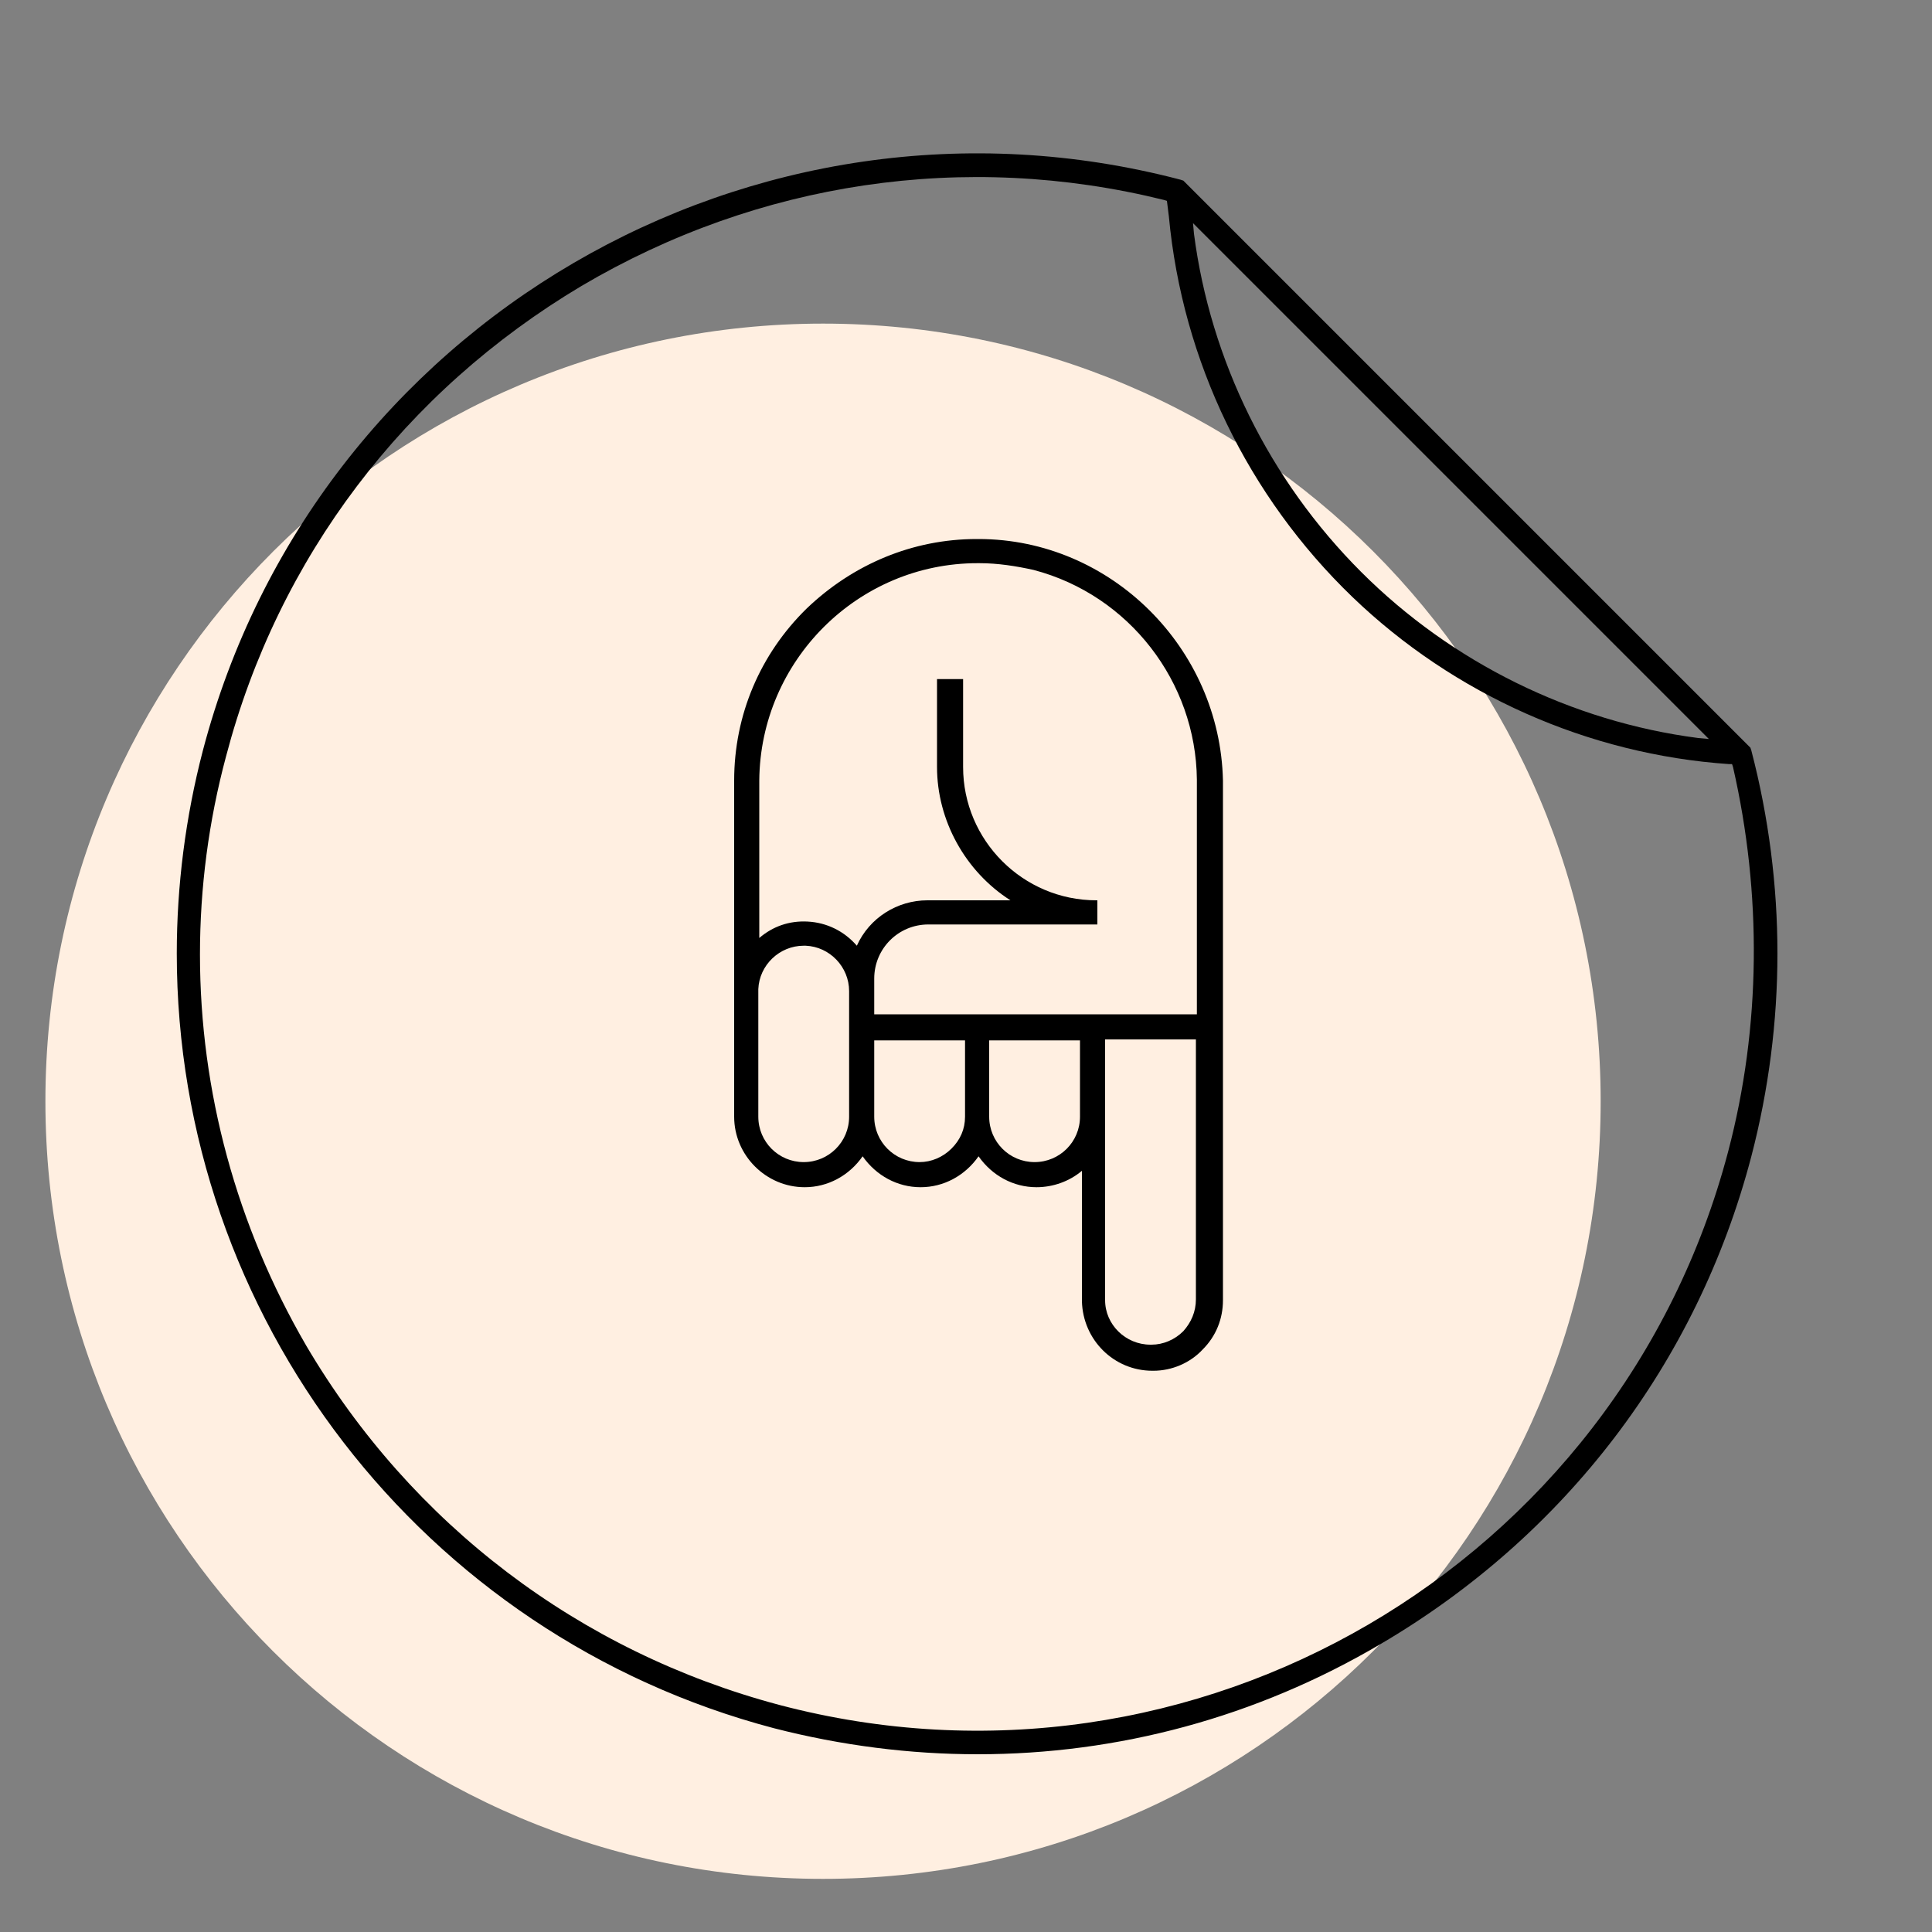 <?xml version="1.0" encoding="utf-8"?>
<!-- Generator: Adobe Illustrator 23.0.3, SVG Export Plug-In . SVG Version: 6.00 Build 0)  -->
<svg version="1.1" id="Layer_1" xmlns="http://www.w3.org/2000/svg" xmlns:xlink="http://www.w3.org/1999/xlink" x="0px" y="0px"
	 viewBox="0 0 200 200" style="enable-background:new 0 0 200 200;" xml:space="preserve">
<rect x="0" y="0" width="200" height="200" fill="#808080" stroke="none"/>
<style type="text/css">
	.st0{fill:#FFEFE1;}
	.st1{fill:none;}
</style>
<path id="Path_1810" class="st0" d="M85.2,33.5c44.5,0,80.5,36,80.5,80.5s-36,80.5-80.5,80.5S4.7,158.5,4.7,114S40.8,33.5,85.2,33.5
	z"/>
<path class="st1" d="M102.3,115.6c0,2.7,2.2,4.8,4.8,4.8c2.7,0,4.8-2.2,4.8-4.8v0h0v-8.1h-9.7V115.6z"/>
<path class="st1" d="M83.4,97.8c-2.7-0.1-4.9,1.9-5.1,4.6c0,0.5,0,8.1,0,13.2c0,2.7,2.2,4.8,4.8,4.8c2.7,0,4.8-2.2,4.8-4.8v-8.1v-5
	C88,100,86,97.9,83.4,97.8z"/>
<path class="st1" d="M90.3,115.6c0,2.7,2.2,4.8,4.8,4.8c0,0,0,0,0,0c1.3,0,2.5-0.5,3.4-1.4c0.9-0.9,1.4-2.1,1.4-3.4v-8.1h-9.7V115.6
	z"/>
<path class="st1" d="M106.9,58.9c-1.8-0.5-3.7-0.7-5.6-0.7c0,0-0.1,0-0.2,0c-12.5,0-22.7,10.1-22.8,22.6v16.6c1.4-1.2,3.2-2,5.2-1.9
	c2.1,0.1,3.9,1.1,5.2,2.6c1.2-2.8,4-4.8,7.3-4.8c0,0,0,0,0,0l9,0c-4.7-2.8-7.9-8-7.9-13.9v-9h2.3v9c0,7.7,6.2,13.9,13.9,13.9l0,2.3
	l-17.3,0c0,0,0,0,0,0c-3.1,0-5.7,2.5-5.7,5.7v1.3v2.7h33.6V80.8C123.9,70.3,116.6,61.5,106.9,58.9z"/>
<path class="st1" d="M114.3,115.6C114.3,115.6,114.3,115.6,114.3,115.6l0,19c0,2.6,2.2,4.8,4.8,4.8c0,0,0,0,0.1,0
	c1.3,0,2.5-0.5,3.4-1.5c0.9-0.9,1.4-2.1,1.4-3.4v-27h-9.7V115.6z"/>
<g>
	<path class="st1" d="M111.8,107.7h-9.4v7.9c0,2.6,2.1,4.7,4.7,4.7c2.6,0,4.7-2.1,4.7-4.7L111.8,107.7z"/>
	<path class="st1" d="M123.8,80.8c-0.1-10.2-7-19.1-16.9-21.7c-1.8-0.5-3.7-0.7-5.6-0.7l-0.2,0c-12.4,0-22.6,10.1-22.6,22.5v16.3
		c1.4-1.2,3.2-1.8,5-1.7c2,0.1,3.8,1,5.1,2.5c1.3-2.9,4.2-4.7,7.3-4.7l8.6,0c-4.7-3-7.6-8.2-7.6-13.8v-9.1h2.5v9.1
		c0,7.6,6.2,13.8,13.8,13.8h0.1l0,2.5l-17.5,0c-3.1,0-5.6,2.5-5.6,5.6v3.9h33.3V80.8z"/>
	<path class="st1" d="M95.2,120.3c1.3,0,2.4-0.5,3.3-1.4c0.9-0.9,1.4-2.1,1.4-3.3v-7.9h-9.4v7.9C90.5,118.2,92.6,120.3,95.2,120.3z"
		/>
	<path class="st1" d="M78.5,115.6c0,2.6,2.1,4.7,4.7,4.7c2.6,0,4.7-2.1,4.7-4.7v-13c0-2.5-2-4.6-4.5-4.7c-0.1,0-0.1,0-0.2,0
		c-2.5,0-4.6,2-4.7,4.5C78.5,102.8,78.5,110.5,78.5,115.6z"/>
	<path class="st1" d="M119.1,139.3L119.1,139.3c1.3,0,2.5-0.5,3.4-1.4c0.9-0.9,1.4-2.1,1.3-3.3v-26.8h-9.4l0,27
		C114.4,137.2,116.5,139.3,119.1,139.3z"/>
	<path d="M101.3,55.8c-0.1,0-0.2,0-0.2,0c-6.6,0-12.8,2.6-17.6,7.2C78.7,67.7,76,74,76,80.8v21.5l0,0.1c0,0.6,0,3.2,0,13.2
		c0,4,3.3,7.3,7.3,7.3c2.4,0,4.6-1.2,6-3.2c1.4,2,3.6,3.2,6,3.2c2.4,0,4.6-1.2,6-3.2c1.4,2,3.6,3.2,6,3.2c1.7,0,3.4-0.6,4.7-1.7
		v13.5c0.1,4,3.3,7.2,7.3,7.2h0.1c1.9,0,3.8-0.8,5.1-2.2c1.4-1.4,2.1-3.2,2.1-5.1V80.8C126.3,67.1,115,55.8,101.3,55.8z
		 M107.1,120.3c-2.6,0-4.7-2.1-4.7-4.7v-7.9h9.4l0,7.9C111.8,118.2,109.7,120.3,107.1,120.3z M99.9,107.7v7.9c0,1.3-0.5,2.4-1.4,3.3
		c-0.9,0.9-2.1,1.4-3.3,1.4c-2.6,0-4.7-2.1-4.7-4.7v-7.9H99.9z M90.5,101.3c0-3.1,2.5-5.6,5.6-5.6l17.5,0l0-2.5h-0.1
		c-7.6,0-13.8-6.2-13.8-13.8v-9.1H97v9.1c0,5.5,2.9,10.8,7.6,13.8l-8.6,0c-3.1,0-6,1.8-7.3,4.7c-1.3-1.5-3.1-2.4-5.1-2.5
		c-1.9-0.1-3.6,0.5-5,1.7V80.8c0.1-12.4,10.2-22.5,22.6-22.5l0.2,0c1.9,0,3.8,0.3,5.6,0.7c9.9,2.6,16.8,11.6,16.9,21.7v24.3H90.5
		V101.3z M83.2,97.9c0.1,0,0.1,0,0.2,0c2.5,0.1,4.5,2.2,4.5,4.7v13c0,2.6-2.1,4.7-4.7,4.7c-2.6,0-4.7-2.1-4.7-4.7
		c0-5.1,0-12.8,0-13.2C78.6,99.9,80.7,97.9,83.2,97.9z M123.8,107.7v26.8c0,1.3-0.5,2.4-1.3,3.3c-0.9,0.9-2.1,1.4-3.3,1.4l-0.1,0
		c-2.6,0-4.7-2.1-4.7-4.6l0-27H123.8z"/>
</g>
<path class="st1" d="M179.2,79.2l-0.3,0c-14.6-1.1-28.4-7.2-39-17.3c-10.9-10.4-17.6-24.4-19-39.4l-0.2-1.6l-0.3-0.1
	c-20.6-5.1-42-1.9-60.3,8.9C41.9,40.5,28.8,57.8,23.4,78.3c-1.8,6.7-2.7,13.6-2.7,20.5c0,14.1,3.8,28.1,11,40.5
	c10.8,18.6,28.2,31.8,49,37.2c42.9,11.3,86.9-14.5,98.2-57.3c3.4-13,3.5-26.7,0.3-39.7L179.2,79.2z"/>
<path class="st1" d="M123.6,24.2c1.7,13.1,7.8,25.5,17.3,35c9.4,9.4,21.8,15.5,34.9,17.2l1.1,0.1l-53.4-53.4L123.6,24.2z"/>
<path d="M181.3,77.7l-0.1-0.3l-58.7-58.7l0,0l-0.3-0.1C78,7,32.6,33.5,21,77.7c-1.8,6.9-2.7,14-2.7,21c0,37.6,25.4,70.6,61.8,80.2
	c7,1.8,14.1,2.7,21.1,2.7c14.5,0,28.8-3.8,41.7-11.4c19.1-11.2,32.8-29.1,38.4-50.5c1.8-6.9,2.7-14,2.7-21
	C184,91.7,183.1,84.6,181.3,77.7z M178.9,119.2c-11.3,42.9-55.3,68.6-98.2,57.3c-20.7-5.5-38.1-18.7-49-37.2
	c-7.2-12.4-11-26.3-11-40.5c0-6.9,0.9-13.8,2.7-20.5c5.4-20.6,18.5-37.8,36.8-48.7c18.3-10.8,39.7-14,60.3-8.9l0.3,0.1l0.2,1.6
	c1.4,15,8.2,29,19,39.4c10.5,10.1,24.4,16.3,39,17.3l0.3,0l0.1,0.3C182.4,92.5,182.3,106.3,178.9,119.2z M175.8,76.4
	c-13.1-1.7-25.5-7.8-34.9-17.2c-9.5-9.5-15.6-21.9-17.3-35l-0.1-1.1l53.4,53.4L175.8,76.4z"/>
</svg>
